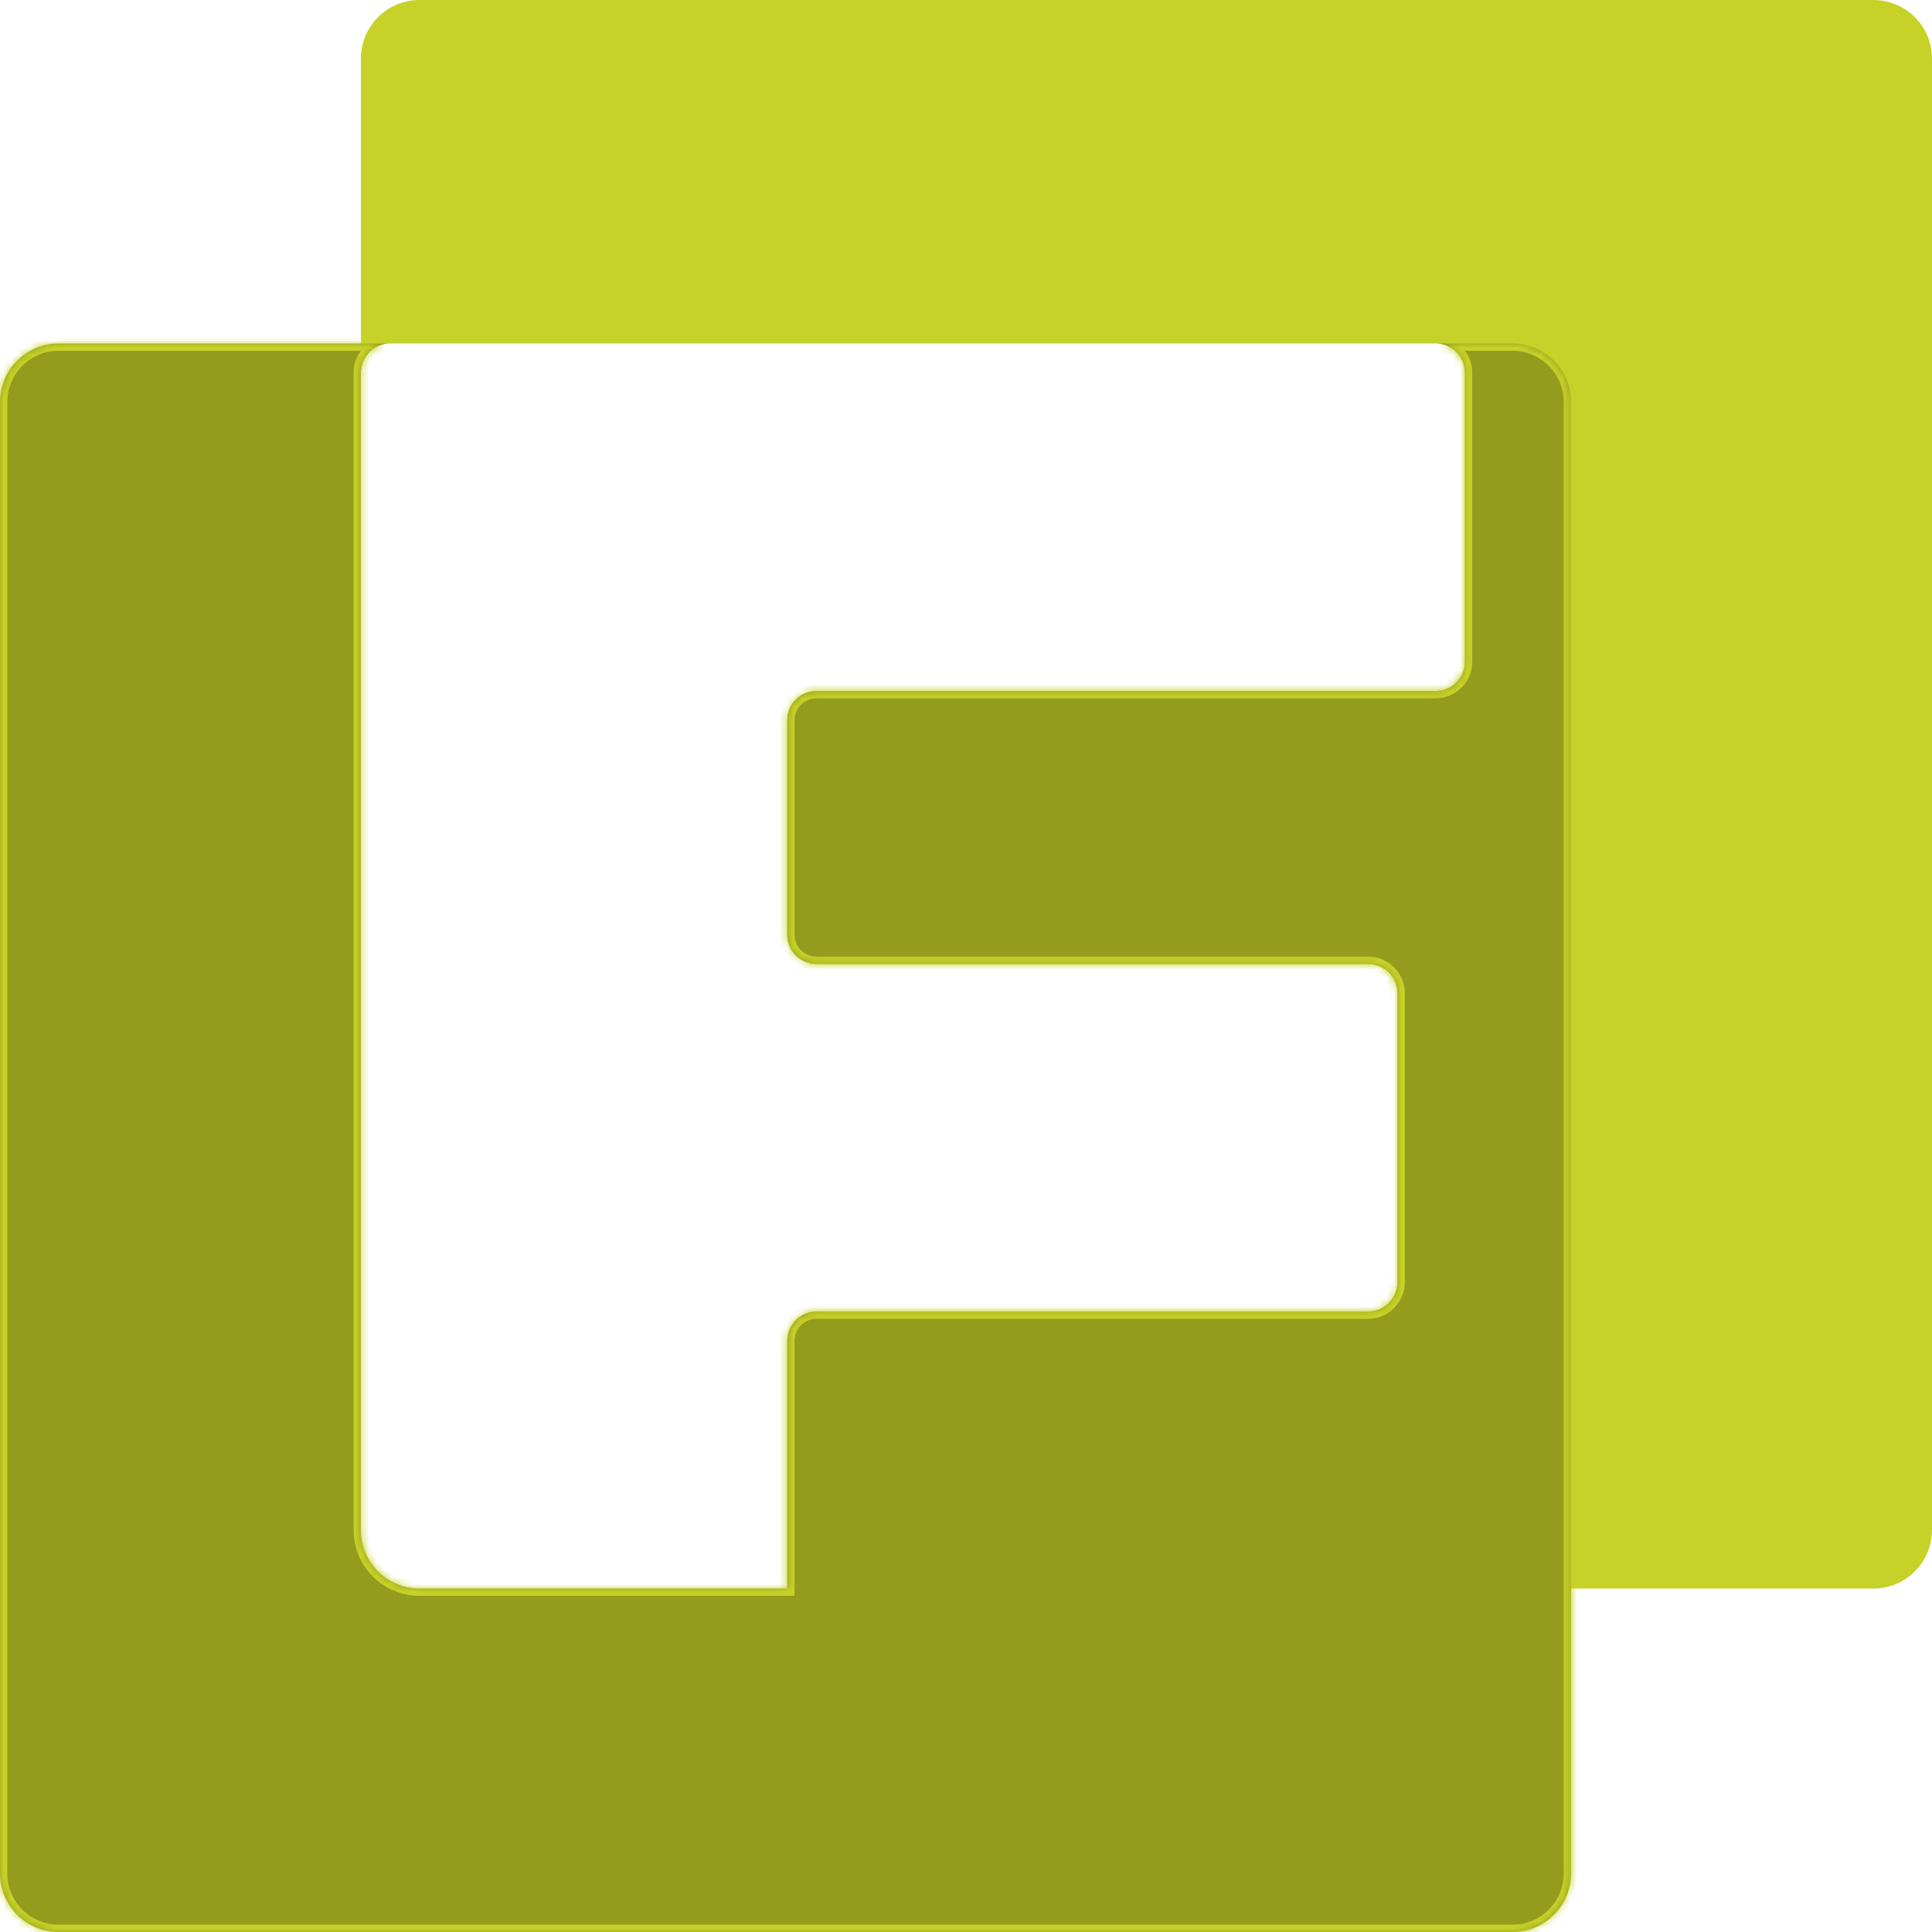 <svg width="264" height="264" viewBox="0 0 264 264" fill="none" xmlns="http://www.w3.org/2000/svg">
<g filter="url(#filter0_b_306_217)">
<path fill-rule="evenodd" clip-rule="evenodd" d="M57.319 0C52.901 0 49.319 3.582 49.319 8V50.933C49.319 48.724 51.11 46.933 53.319 46.933H196.176C198.385 46.933 200.176 48.724 200.176 50.933V90.417C200.176 92.626 198.385 94.417 196.176 94.417H111.566C109.357 94.417 107.566 96.207 107.566 98.417V127.725C107.566 129.934 109.357 131.725 111.566 131.725H186.957C189.166 131.725 190.957 133.516 190.957 135.725V175.208C190.957 177.417 189.166 179.208 186.957 179.208H111.566C109.357 179.208 107.566 180.999 107.566 183.208V217.067H256C260.418 217.067 264 213.485 264 209.067V8C264 3.582 260.418 0 256 0H57.319Z" fill="#C6D228"/>
</g>
<g filter="url(#filter1_b_306_217)">
<mask id="path-2-inside-1_306_217" fill="white">
<path fill-rule="evenodd" clip-rule="evenodd" d="M8 46.933C3.582 46.933 0 50.515 0 54.933V256C0 260.418 3.582 264 8 264H206.681C211.1 264 214.681 260.418 214.681 256V54.933C214.681 50.515 211.1 46.933 206.681 46.933H196.176C198.385 46.933 200.176 48.724 200.176 50.933V90.417C200.176 92.626 198.385 94.417 196.176 94.417H111.566C109.357 94.417 107.566 96.208 107.566 98.417V127.725C107.566 129.934 109.357 131.725 111.566 131.725H186.957C189.166 131.725 190.957 133.516 190.957 135.725V175.208C190.957 177.417 189.166 179.208 186.957 179.208H111.566C109.357 179.208 107.566 180.999 107.566 183.208V217.067H57.319C52.9 217.067 49.319 213.485 49.319 209.067V50.933C49.319 48.724 51.109 46.933 53.319 46.933H8Z"/>
</mask>
<path fill-rule="evenodd" clip-rule="evenodd" d="M8 46.933C3.582 46.933 0 50.515 0 54.933V256C0 260.418 3.582 264 8 264H206.681C211.1 264 214.681 260.418 214.681 256V54.933C214.681 50.515 211.1 46.933 206.681 46.933H196.176C198.385 46.933 200.176 48.724 200.176 50.933V90.417C200.176 92.626 198.385 94.417 196.176 94.417H111.566C109.357 94.417 107.566 96.208 107.566 98.417V127.725C107.566 129.934 109.357 131.725 111.566 131.725H186.957C189.166 131.725 190.957 133.516 190.957 135.725V175.208C190.957 177.417 189.166 179.208 186.957 179.208H111.566C109.357 179.208 107.566 180.999 107.566 183.208V217.067H57.319C52.9 217.067 49.319 213.485 49.319 209.067V50.933C49.319 48.724 51.109 46.933 53.319 46.933H8Z" fill="#949C1E"/>
<path d="M107.566 217.067V218.067H108.566V217.067H107.566ZM1 54.933C1 51.067 4.134 47.933 8 47.933V45.933C3.029 45.933 -1 49.963 -1 54.933H1ZM1 256V54.933H-1V256H1ZM8 263C4.134 263 1 259.866 1 256H-1C-1 260.971 3.029 265 8 265V263ZM206.681 263H8V265H206.681V263ZM213.681 256C213.681 259.866 210.547 263 206.681 263V265C211.652 265 215.681 260.971 215.681 256H213.681ZM213.681 54.933V256H215.681V54.933H213.681ZM206.681 47.933C210.547 47.933 213.681 51.067 213.681 54.933H215.681C215.681 49.963 211.652 45.933 206.681 45.933V47.933ZM196.176 47.933H206.681V45.933H196.176V47.933ZM201.176 50.933C201.176 48.172 198.937 45.933 196.176 45.933V47.933C197.833 47.933 199.176 49.276 199.176 50.933H201.176ZM201.176 90.417V50.933H199.176V90.417H201.176ZM196.176 95.417C198.937 95.417 201.176 93.178 201.176 90.417H199.176C199.176 92.073 197.833 93.417 196.176 93.417V95.417ZM111.566 95.417H196.176V93.417H111.566V95.417ZM108.566 98.417C108.566 96.76 109.909 95.417 111.566 95.417V93.417C108.805 93.417 106.566 95.655 106.566 98.417H108.566ZM108.566 127.725V98.417H106.566V127.725H108.566ZM111.566 130.725C109.909 130.725 108.566 129.382 108.566 127.725H106.566C106.566 130.486 108.805 132.725 111.566 132.725V130.725ZM186.957 130.725H111.566V132.725H186.957V130.725ZM191.957 135.725C191.957 132.964 189.718 130.725 186.957 130.725V132.725C188.614 132.725 189.957 134.068 189.957 135.725H191.957ZM191.957 175.208V135.725H189.957V175.208H191.957ZM186.957 180.208C189.718 180.208 191.957 177.97 191.957 175.208H189.957C189.957 176.865 188.614 178.208 186.957 178.208V180.208ZM111.566 180.208H186.957V178.208H111.566V180.208ZM108.566 183.208C108.566 181.551 109.909 180.208 111.566 180.208V178.208C108.805 178.208 106.566 180.447 106.566 183.208H108.566ZM108.566 217.067V183.208H106.566V217.067H108.566ZM57.319 218.067H107.566V216.067H57.319V218.067ZM48.319 209.067C48.319 214.037 52.348 218.067 57.319 218.067V216.067C53.453 216.067 50.319 212.933 50.319 209.067H48.319ZM48.319 50.933V209.067H50.319V50.933H48.319ZM53.319 45.933C50.557 45.933 48.319 48.172 48.319 50.933H50.319C50.319 49.276 51.662 47.933 53.319 47.933V45.933ZM8 47.933H53.319V45.933H8V47.933Z" fill="#C6D228" mask="url(#path-2-inside-1_306_217)"/>
</g>
<defs>
<filter id="filter0_b_306_217" x="41.319" y="-8" width="230.681" height="233.067" filterUnits="userSpaceOnUse" color-interpolation-filters="sRGB">
<feFlood flood-opacity="0" result="BackgroundImageFix"/>
<feGaussianBlur in="BackgroundImageFix" stdDeviation="4"/>
<feComposite in2="SourceAlpha" operator="in" result="effect1_backgroundBlur_306_217"/>
<feBlend mode="normal" in="SourceGraphic" in2="effect1_backgroundBlur_306_217" result="shape"/>
</filter>
<filter id="filter1_b_306_217" x="-8" y="38.933" width="230.681" height="233.067" filterUnits="userSpaceOnUse" color-interpolation-filters="sRGB">
<feFlood flood-opacity="0" result="BackgroundImageFix"/>
<feGaussianBlur in="BackgroundImageFix" stdDeviation="4"/>
<feComposite in2="SourceAlpha" operator="in" result="effect1_backgroundBlur_306_217"/>
<feBlend mode="normal" in="SourceGraphic" in2="effect1_backgroundBlur_306_217" result="shape"/>
</filter>
</defs>
</svg>
